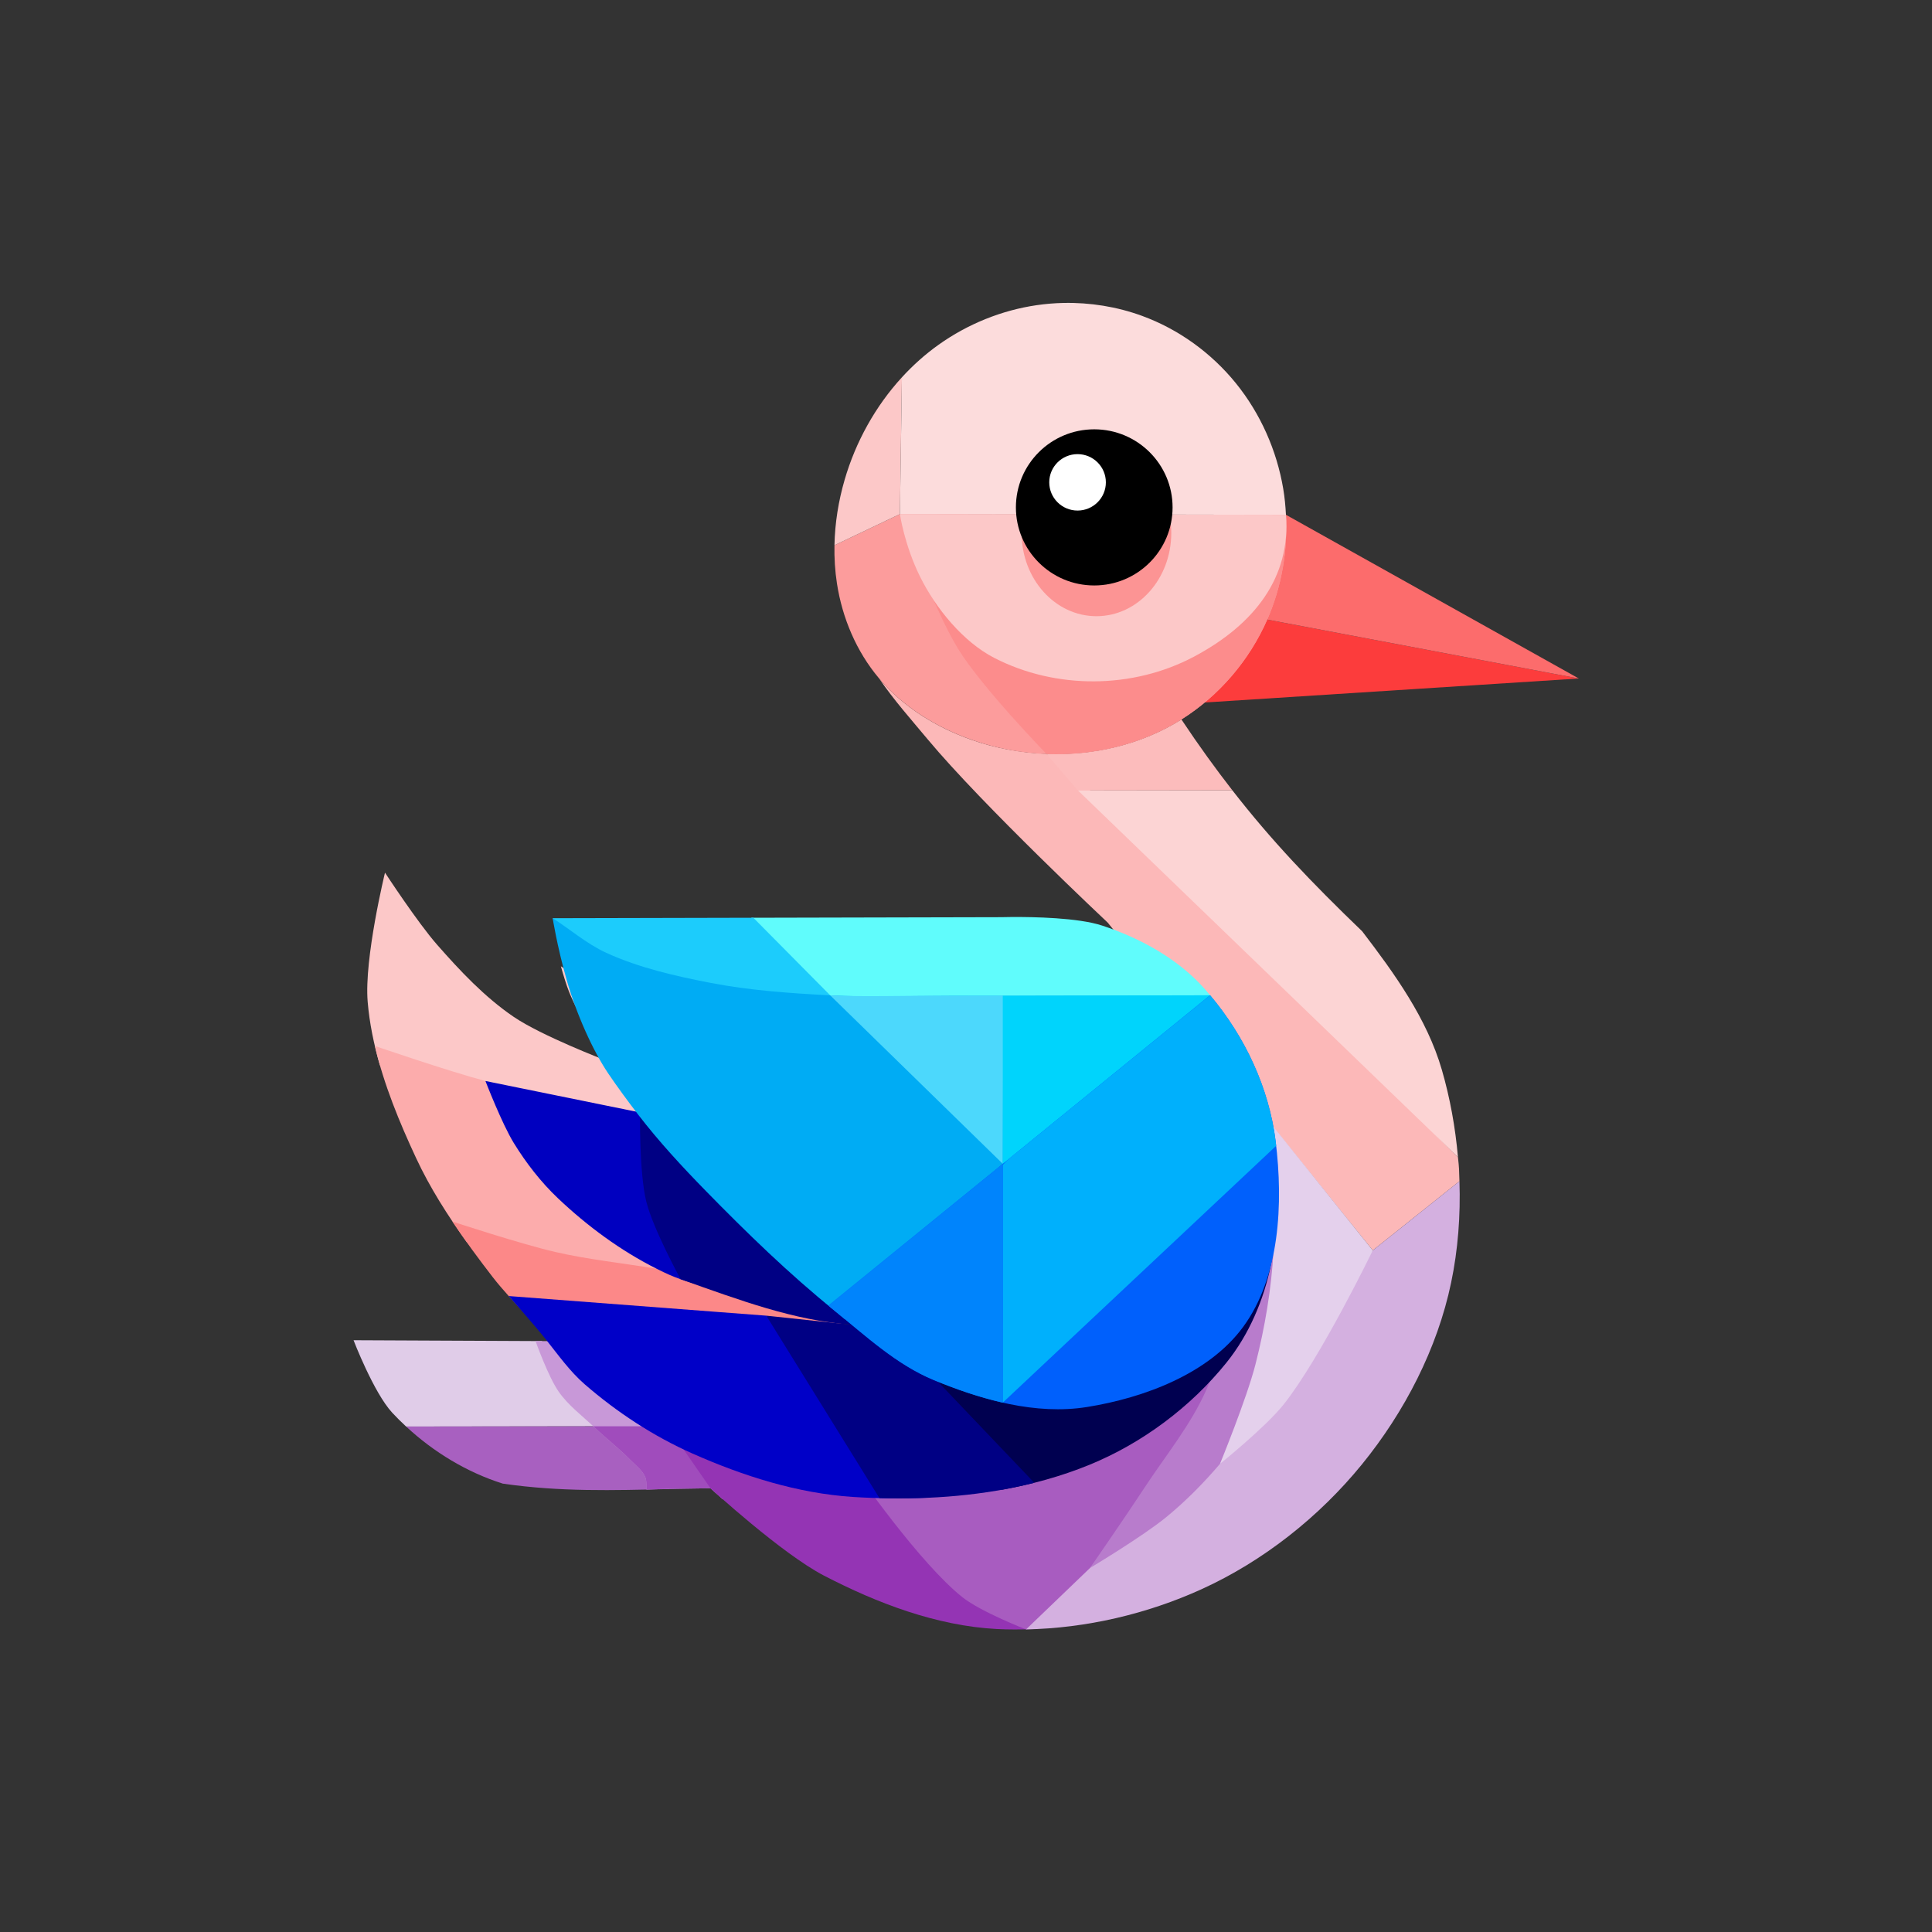 <?xml version="1.0" encoding="UTF-8" standalone="no"?>
<!-- Created with Inkscape (http://www.inkscape.org/) -->

<svg
   version="1.1"
   id="svg3550"
   width="1024"
   height="1024"
   viewBox="0 0 1024 1024"
   sodipodi:docname="light.svg"
   inkscape:version="1.2.2 (b0a8486541, 2022-12-01)"
   inkscape:export-filename="light.png"
   inkscape:export-xdpi="96"
   inkscape:export-ydpi="96"
   xmlns:inkscape="http://www.inkscape.org/namespaces/inkscape"
   xmlns:sodipodi="http://sodipodi.sourceforge.net/DTD/sodipodi-0.dtd"
   xmlns="http://www.w3.org/2000/svg"
   xmlns:svg="http://www.w3.org/2000/svg">
  <rect x="0" y="0" width="1024" height="1024" fill="#333333" stroke="none"/>
  <defs
     id="defs3554">
    <inkscape:path-effect
       effect="spiro"
       id="path-effect3016"
       is_visible="true"
       lpeversion="1" />
    <inkscape:path-effect
       effect="spiro"
       id="path-effect3016-7"
       is_visible="true"
       lpeversion="1" />
    <inkscape:path-effect
       effect="spiro"
       id="path-effect3016-6"
       is_visible="true"
       lpeversion="1" />
    <inkscape:path-effect
       effect="spiro"
       id="path-effect3016-9"
       is_visible="true"
       lpeversion="1" />
    <inkscape:path-effect
       effect="spiro"
       id="path-effect3016-2"
       is_visible="true"
       lpeversion="1" />
    <inkscape:path-effect
       effect="spiro"
       id="path-effect3016-0"
       is_visible="true"
       lpeversion="1" />
    <filter
       style="color-interpolation-filters:sRGB"
       inkscape:label="Drop Shadow"
       id="filter3870"
       x="-0.01"
       y="-0.011"
       width="1.03"
       height="1.03">
      <feFlood
         flood-opacity="0.498"
         flood-color="rgb(0,0,0)"
         result="flood"
         id="feFlood3860" />
      <feComposite
         in="flood"
         in2="SourceGraphic"
         operator="in"
         result="composite1"
         id="feComposite3862" />
      <feGaussianBlur
         in="composite1"
         stdDeviation="3"
         result="blur"
         id="feGaussianBlur3864" />
      <feOffset
         dx="6"
         dy="6"
         result="offset"
         id="feOffset3866" />
      <feComposite
         in="SourceGraphic"
         in2="offset"
         operator="over"
         result="composite2"
         id="feComposite3868" />
    </filter>
  </defs>
  <sodipodi:namedview
     id="namedview3552"
     pagecolor="#ffffff"
     bordercolor="#000000"
     borderopacity="0.25"
     inkscape:showpageshadow="2"
     inkscape:pageopacity="0.0"
     inkscape:pagecheckerboard="0"
     inkscape:deskcolor="#d1d1d1"
     showgrid="false"
     showguides="true"
     inkscape:zoom="0.18798764"
     inkscape:cx="234.05794"
     inkscape:cy="792.6053"
     inkscape:window-width="1920"
     inkscape:window-height="969"
     inkscape:window-x="0"
     inkscape:window-y="0"
     inkscape:window-maximized="1"
     inkscape:current-layer="svg3550" />
  <g
     id="g3904-6"
     transform="matrix(1.963,0,0,1.963,42.041,9.572)"
     style="display:inline">
    <path
       id="path2704-61-7"
       style="display:inline;opacity:1;fill:#fcb8b8;stroke-width:5.953;stroke-linecap:round"
       inkscape:label="cou_arriere"
       d="m 215.966,178.325 c 3.889,5.746 8.61,11.034 13.04,16.353 14.817,17.791 48.668,49.559 48.668,49.559 l 71.565,88.501 23.403,-18.68 c -0.108,-3.178 -0.051,-3.345 -0.405,-6.503 l -101.085,-100.849 -10.009,-8.006 -0.06,-0.041 c -6.9,-0.272 -13.772,-1.515 -20.268,-3.819 -9.484,-3.363 -18.355,-8.829 -24.849,-16.514 z"
       sodipodi:nodetypes="cscccccccsc" />
    <path
       id="path2704-6-5"
       style="opacity:1;fill:#fcd4d4;stroke-width:5.953;stroke-linecap:round"
       inkscape:label="cou_bas_avant"
       d="m 311.315,208.494 -41.67,0.066 102.592,98.994 c -0.701,-8.031 -2.142,-15.985 -4.359,-23.614 -4.01,-13.795 -12.762,-25.946 -21.492,-37.355 -13.871,-13.353 -24.545,-24.548 -35.071,-38.09 z" />
    <path
       id="path2704-0-3"
       style="opacity:1;fill:#fcbcbc;stroke-width:5.953;stroke-linecap:round"
       inkscape:label="cou_haut"
       d="m 297.573,189.38 c -10.812,6.801 -23.7,9.781 -36.487,9.277 l 0.057,0.041 8.501,9.862 41.67,-0.066 c -4.526,-5.823 -9.029,-12.036 -13.741,-19.114 z" />
    <path
       style="opacity:1;fill:#fc3c3c;stroke-width:5.953;stroke-linecap:round"
       d="m 404.868,178.324 -84.125,-15.907 -16.863,22.386 z"
       id="path3150-5"
       inkscape:label="bec_bas"
       sodipodi:nodetypes="cccc" />
    <path
       style="opacity:1;fill:#fc6c6c;stroke-width:5.953;stroke-linecap:round"
       d="m 404.868,178.324 -79.07,-44.204 -5.055,28.298 z"
       id="path3120-6"
       inkscape:label="bec_haut"
       sodipodi:nodetypes="cccc" />
    <path
       id="path3014-7-2"
       style="opacity:1;fill:#fc9c9c;stroke-width:5.953;stroke-linecap:round"
       inkscape:label="crane_bas"
       d="m 221.57,133.926 -17.677,8.417 c -0.068,3.45 0.141,6.902 0.668,10.314 1.44,9.335 5.254,18.359 11.334,25.587 6.5,7.729 15.403,13.219 24.922,16.594 18.537,6.572 40.11,5.013 56.758,-5.459 10.181,-6.404 18.34,-15.947 23.169,-26.962 3.884,-8.86 5.568,-18.638 5.055,-28.298 z" />
    <path
       id="path3014-9-9"
       style="opacity:1;fill:#fc8c8c;stroke-width:5.953;stroke-linecap:round"
       inkscape:label="joues_bas"
       d="m 221.57,133.926 c 0,0 8.776,25.182 15.731,36.436 6.489,10.501 23.843,28.336 23.843,28.336 12.767,0.492 25.634,-2.527 36.43,-9.318 10.181,-6.404 18.34,-15.947 23.169,-26.962 3.884,-8.86 5.568,-18.638 5.055,-28.298 z"
       sodipodi:nodetypes="cscsscc" />
    <path
       id="path3014-2-1"
       style="opacity:1;fill:#fcc8c8;stroke-width:5.953;stroke-linecap:round"
       inkscape:label="crane_arriere"
       d="m 222.104,97 c -7.174,7.83 -12.473,17.411 -15.452,27.626 -1.678,5.753 -2.642,11.731 -2.76,17.718 l 17.677,-8.417 z" />
    <path
       id="path3713-2"
       style="opacity:1;fill:#fcc8c8;stroke-width:5.953;stroke-linecap:round"
       d="m 325.797,134.12 c 1.326,16.725 -8.314,29.525 -24.828,38.303 -16.515,8.777 -37.298,8.902 -53.952,0.324 -8.327,-4.289 -15.72,-13.265 -20,-21.898 -4.28,-8.633 -5.447,-16.922 -5.447,-16.922"
       sodipodi:nodetypes="csssc"
       inkscape:label="joues_haut" />
    <path
       id="path3014-1-7"
       style="opacity:1;fill:#fcdcdc;fill-opacity:1;stroke-width:5.953;stroke-linecap:round"
       inkscape:label="crane_avant"
       d="m 265.691,76.922 c -2.404,0.052 -4.804,0.252 -7.184,0.598 -9.517,1.385 -18.674,5.113 -26.509,10.691 -3.606,2.568 -6.909,5.53 -9.894,8.788 l -0.535,36.927 104.228,0.194 c -0.125,-2.35 -0.342,-4.696 -0.733,-7.017 -1.749,-10.383 -6.16,-20.324 -12.787,-28.507 -6.627,-8.183 -15.465,-14.58 -25.356,-18.193 -6.775,-2.475 -14.018,-3.639 -21.23,-3.481 z" />
    <ellipse
       style="opacity:1;fill:#fc9494;stroke-width:6.009;stroke-linecap:round"
       id="path3718-3-6-0"
       cx="274.627"
       cy="139.021"
       rx="20.208"
       ry="22.479"
       inkscape:label="cernes" />
    <ellipse
       style="opacity:1;fill:#000000;fill-opacity:1;stroke-width:5.953;stroke-linecap:round"
       id="path3718-9"
       cx="274.034"
       cy="132.122"
       rx="21.152"
       ry="21.08"
       inkscape:label="oeil" />
    <ellipse
       style="opacity:1;fill:#ffffff;fill-opacity:1;stroke-width:2.151;stroke-linecap:round"
       id="path3718-3-3"
       cx="269.53"
       cy="125.359"
       rx="7.643"
       ry="7.617"
       inkscape:label="iris" />
    <path
       id="path2704-8-0-6"
       style="display:inline;opacity:1;fill:#e0cce8;stroke-width:5.953;stroke-linecap:round"
       inkscape:label="ventre_8"
       d="m 74.044,356.994 c 0,0 5.422,14.129 10.433,19.559 1.195,1.295 2.463,2.537 3.765,3.748 l 51.36,-0.07 0.392,-7.299 -15.122,-15.706 z" />
    <path
       id="path2704-8-2-0"
       style="display:inline;opacity:1;fill:#a860c0;stroke-width:5.953;stroke-linecap:round"
       inkscape:label="ventre_7"
       d="m 145.888,380.231 -57.645,0.07 c 7.438,6.919 16.503,12.397 26.109,15.412 15.509,2.246 29.695,1.817 44.87,1.465 l 0.018,-0.029 z" />
    <path
       id="path2704-8-9-6"
       style="display:inline;opacity:1;fill:#c898d8;stroke-width:5.953;stroke-linecap:round"
       inkscape:label="ventre_6"
       d="m 121.792,351.377 c 3.033,3.175 5.692,5.86 5.692,5.86 l -4.301,-0.019 c 0,0 3.377,9.531 6.228,13.635 2.614,3.763 6.407,6.555 9.726,9.713 3.107,2.957 6.537,5.573 9.534,8.641 1.481,1.516 3.338,2.855 4.159,4.809 0.42,1 0.276,3.205 0.272,3.268 5.636,-0.123 11.346,-0.264 17.317,-0.319 0,0 1.254,1.148 3.278,2.934 l 2.429,-4.832 -10.74,-15.288 z" />
    <path
       id="path2704-8-9-0-2"
       style="display:inline;fill:#a04cbc;stroke-width:5.953;stroke-linecap:round"
       inkscape:label="ventre_6"
       d="m 138.776,380.231 c 0.12,0.112 0.243,0.222 0.362,0.335 3.107,2.957 6.537,5.573 9.534,8.641 1.481,1.516 3.338,2.855 4.159,4.809 0.42,1 0.276,3.204 0.272,3.268 5.636,-0.123 11.346,-0.264 17.317,-0.319 0,0 1.254,1.148 3.278,2.934 l 2.429,-4.832 -10.423,-14.836 z" />
    <path
       id="path2704-8-7-6"
       style="display:inline;opacity:1;fill:#9434b4;stroke-width:5.953;stroke-linecap:round"
       inkscape:label="ventre_5"
       d="m 157.686,378.594 12.734,18.372 c 0,0 19.224,17.672 30.683,23.606 14.418,7.467 30.323,13.514 46.537,14.393 3.302,0.179 6.628,0.15 9.957,0.026 l -0.089,-9.261 -44.874,-38.674 z" />
    <path
       style="opacity:1;fill:#a85cc0;fill-opacity:1;stroke-width:5.953;stroke-linecap:round"
       d="m 255.626,435.075 c 0,0 -12.093,-4.682 -17.11,-8.637 -11.616,-9.158 -28.69,-33.853 -28.69,-33.853 l 98.159,-29.953 -4.222,31.916 -29.82,32.933 z"
       id="path4565-1"
       sodipodi:nodetypes="csccccc"
       inkscape:label="ventre_4" />
    <path
       id="path2704-8"
       style="display:inline;opacity:1;fill:#d4b0e0;stroke-width:5.953;stroke-linecap:round"
       inkscape:label="ventre_3"
       d="m 372.642,314.057 -23.403,18.68 -39.648,39.883 -36.697,45.867 -17.268,16.588 c 16.234,-0.317 32.669,-4.166 47.36,-10.844 16.689,-7.586 31.826,-19.568 43.389,-33.793 11.47,-14.113 20.299,-31.186 24.02,-48.987 1.863,-8.91 2.561,-18.162 2.247,-27.394 z" />
    <path
       style="opacity:1;fill:#b87ccc;fill-opacity:1;stroke-width:5.953;stroke-linecap:round"
       d="m 272.895,418.487 c 0,0 14.121,-8.462 20.478,-13.646 5.312,-4.332 10.166,-9.252 14.612,-14.469 9.897,-11.613 26.646,-37.221 26.646,-37.221 l -15.431,-39.068 c 0,0 -7.065,38.259 -14.748,55.949 -4.237,9.756 -11.176,18.104 -16.997,27.006 -4.729,7.233 -14.56,21.449 -14.56,21.449 z"
       id="path4479-7"
       sodipodi:nodetypes="cssccssc"
       inkscape:label="ventre_2" />
    <path
       style="opacity:1;fill:#e4d0ec;fill-opacity:1;stroke-width:5.953;stroke-linecap:round"
       d="m 307.985,390.373 c 0,0 12.296,-9.89 17.171,-16.013 9.984,-12.54 24.084,-41.623 24.084,-41.623 l -28.299,-35.229 c 0,0 2.189,23.495 1.516,35.229 -0.596,10.378 -2.323,20.727 -4.897,30.799 -2.352,9.202 -9.575,26.836 -9.575,26.836 z"
       id="path4143-9"
       sodipodi:nodetypes="csccssc"
       inkscape:label="ventre_1" />
    <path
       id="path2704-8-92-2"
       style="display:inline;opacity:1;fill:#fcc8c8;stroke-width:5.953;stroke-linecap:round"
       inkscape:label="aile_3"
       d="m 82.535,230.743 c 0,0 -5.657,23.171 -4.679,34.852 0.485,5.797 1.673,11.513 3.295,17.134 l 90.091,24.467 -8.533,-28.797 -32.683,-22.378 c 0.718,2.555 1.465,5.019 2.201,6.877 2.574,6.491 9.816,18.505 9.816,18.505 0,0 -17.25,-6.595 -24.807,-11.756 -7.819,-5.34 -14.424,-12.369 -20.669,-19.485 -5.268,-6.002 -14.033,-19.418 -14.033,-19.418 z" />
    <path
       id="path2704-8-75-0"
       style="display:inline;opacity:1;fill:#fcacac;stroke-width:5.953;stroke-linecap:round"
       inkscape:label="aile_2"
       d="m 79.801,277.534 c 2.437,10.458 6.624,20.608 11.15,30.316 3.72,7.979 8.494,15.438 13.639,22.627 l 17.202,8.466 83.995,9.491 -41.127,-49.095 -13.855,-3.53 c 0,0 -27.591,-5.217 -41.151,-8.809 -10.088,-2.672 -29.805,-9.448 -29.853,-9.464 z" />
    <path
       id="path2704-8-3-2"
       style="display:inline;opacity:1;fill:#fc8888;stroke-width:5.953;stroke-linecap:round"
       inkscape:label="aile_1"
       d="m 100.736,324.949 c 3.432,5.148 7.126,10.134 10.894,15.015 4.775,6.187 15.855,17.273 15.855,17.273 l 85.631,2.347 -15.253,-14.805 c 0,0 -27.982,-4.743 -41.979,-7.082 -9.106,-1.522 -18.326,-2.455 -27.324,-4.522 -9.416,-2.163 -27.757,-8.205 -27.824,-8.227 z"
       sodipodi:nodetypes="cscccssc" />
    <path
       id="path5116-8-3"
       style="display:inline;opacity:1;fill:#0000c0;fill-opacity:1;stroke-width:5.953;stroke-linecap:round"
       inkscape:label="aile_5"
       d="m 109.653,286.999 c 0,0 4.438,11.513 7.654,16.737 3.345,5.435 7.321,10.566 11.955,14.954 7.917,7.498 16.878,14.115 26.622,19.008 5.484,2.753 6.625,2.904 14.375,5.266 l -7.021,-49.371 -15.08,-3.201 c 1.954,2.674 3.864,5.229 3.864,5.229 z"
       sodipodi:nodetypes="csssccccc" />
    <path
       id="path5116-9-7"
       style="display:inline;opacity:1;fill:#000084;fill-opacity:1;stroke-width:5.953;stroke-linecap:round"
       inkscape:label="aile_6"
       d="m 154.805,291.326 -3.144,3.807 c 0.025,0.033 0.36,0.488 0.36,0.488 l -0.623,-0.127 c 0,0 -0.256,16.25 1.683,24.048 1.847,7.428 9.276,20.983 9.276,20.983 16.37,5.808 30.439,11.048 45.79,12.25 l 6.982,-2.118 z"
       sodipodi:nodetypes="ccccscccc" />
    <path
       id="path5116-2-5"
       style="display:inline;opacity:1;fill:#0000c8;fill-opacity:1;stroke-width:5.953;stroke-linecap:round"
       inkscape:label="aile_4"
       d="m 115.935,345.064 c 0,0 6.656,7.494 9.957,11.617 3.372,4.211 6.517,8.701 10.594,12.235 8.698,7.538 18.53,13.994 29.05,18.662 13.686,6.072 28.419,10.763 43.361,11.73 6.692,0.433 13.489,0.492 20.281,0.19 l -43.693,-49.137 z"
       sodipodi:nodetypes="cssssccc" />
    <path
       id="path5116-3-6-9"
       style="display:inline;opacity:1;fill:#000050;fill-opacity:1;stroke-width:5.953;stroke-linecap:round"
       inkscape:label="aile_6"
       d="m 311.034,330.335 -74.931,34.1 -14.435,3.514 27.374,29.424 c 8.137,-1.457 16.1,-3.642 23.676,-6.736 14.244,-5.818 27.354,-15.605 37.009,-27.584 6.08,-7.543 10.107,-16.965 12.022,-26.462 0.26,-1.287 0.469,-2.596 0.687,-3.9 z" />
    <path
       id="path5116-22"
       style="display:inline;opacity:1;fill:#000084;fill-opacity:1;stroke-width:5.953;stroke-linecap:round"
       inkscape:label="aile_5"
       d="m 185.485,350.36 30.552,49.264 c 13.992,0.399 28.263,-0.715 41.813,-4.138 l -42.719,-44.828 -6.982,2.117 -22.66,-2.414 z" />
    <path
       id="path1482-9-8"
       style="display:inline;opacity:1;fill:#60fcfc;stroke-width:5.953;stroke-linecap:round"
       inkscape:label="aile_12"
       d="m 251.893,242.719 c -1.884,0.011 -3.049,0.048 -3.049,0.048 l -67.466,0.156 21.128,23.276 104.255,-0.538 c -0.965,-1.222 -1.925,-2.428 -2.951,-3.581 -7.194,-8.091 -17.353,-13.66 -27.636,-17.046 -6.512,-2.144 -18.629,-2.346 -24.28,-2.314 z"
       sodipodi:nodetypes="sccccsss" />
    <path
       id="path1482-2-9"
       style="display:inline;opacity:1;fill:#1cccfc;stroke-width:5.953;stroke-linecap:round"
       inkscape:label="aile_11"
       d="m 181.988,242.921 -54.17,0.125 c 0,0 0.037,0.196 0.038,0.203 l 9.17,9.95 46.291,14.624 22.097,-1.252 z" />
    <path
       id="path1482-5-7"
       style="display:inline;opacity:1;fill:#00acf4;stroke-width:5.953;stroke-linecap:round"
       inkscape:label="aile_7"
       d="m 127.811,243.045 c 0,0 1.168,7.484 3.743,16.556 2.664,9.389 7.106,19.18 11.217,25.306 2.319,3.456 5.537,7.809 8.071,11.11 5.606,7.301 11.936,14.142 18.372,20.723 11.016,11.265 22.359,22.286 34.612,32.192 0.937,0.757 1.871,1.541 2.805,2.314 l 42.718,-41.894 59.787,-40.468 c -1.231,-1.728 -2.52,-3.397 -3.869,-5.006 -13.997,0.047 -47.951,0.156 -70.062,0.13 -10.9,-0.013 -21.815,0.433 -32.699,-0.144 -10.709,-0.569 -21.5,-1.316 -32.03,-3.351 -9.596,-1.854 -19.281,-4.06 -28.177,-8.107 -5.504,-2.554 -10.117,-6.631 -14.487,-9.359 z"
       sodipodi:nodetypes="ssssssccccsssccs" />
    <path
       id="path1482-5-3-3"
       style="display:inline;fill:#4cd8fc;stroke-width:5.953;stroke-linecap:round"
       inkscape:label="aile_8"
       d="m 202.742,263.874 46.602,45.493 0.16,-45.387 c -5.229,0 -9.786,0.032 -14.299,0.026 -11.46,-0.145 -22.707,0.353 -32.464,-0.132 z"
       sodipodi:nodetypes="ccccc" />
    <path
       style="opacity:1;fill:#00d4fc;stroke-width:5.953;stroke-linecap:round"
       d="m 249.338,309.665 55.971,-45.817 -55.971,0.132 z"
       id="path1938-6"
       inkscape:label="aile_9"
       sodipodi:nodetypes="cccc" />
    <path
       id="path1482-56-12"
       style="display:inline;opacity:1;fill:#0060fc;stroke-width:5.953;stroke-linecap:round"
       inkscape:label="aile_15"
       d="m 305.309,263.848 -103.043,83.792 c 0.522,0.428 1.036,0.866 1.561,1.291 8.51,6.88 16.786,14.636 26.897,18.82 12.93,5.351 27.528,9.486 41.346,7.275 15.456,-2.473 32.853,-8.983 42.137,-21.585 9.974,-13.538 10.879,-33.419 8.819,-50.107 -1.78,-14.421 -8.29,-28.352 -17.717,-39.486 z"
       sodipodi:nodetypes="ccsssssc" />
    <path
       id="path1482-56-2-9"
       style="display:inline;fill:#00b0fc;stroke-width:5.953;stroke-linecap:round"
       inkscape:label="aile_14"
       d="m 305.309,263.848 -54.576,44.379 -1.396,1.438 9.9e-4,64.178 73.817,-69.344 c -0.044,-0.387 -0.082,-0.781 -0.129,-1.165 -1.78,-14.421 -8.289,-28.352 -17.717,-39.486 z" />
    <path
       id="path1482-56-1-3"
       style="display:inline;fill:#0084fc;stroke-width:5.953;stroke-linecap:round"
       inkscape:label="aile_13"
       d="m 249.344,309.368 -31.993,26.006 -0.32,0.26 -14.766,12.007 c 0.522,0.428 1.036,0.866 1.561,1.291 8.51,6.88 16.786,14.636 26.897,18.82 5.932,2.455 12.216,4.644 18.614,6.092 z" />
  </g>
</svg>
